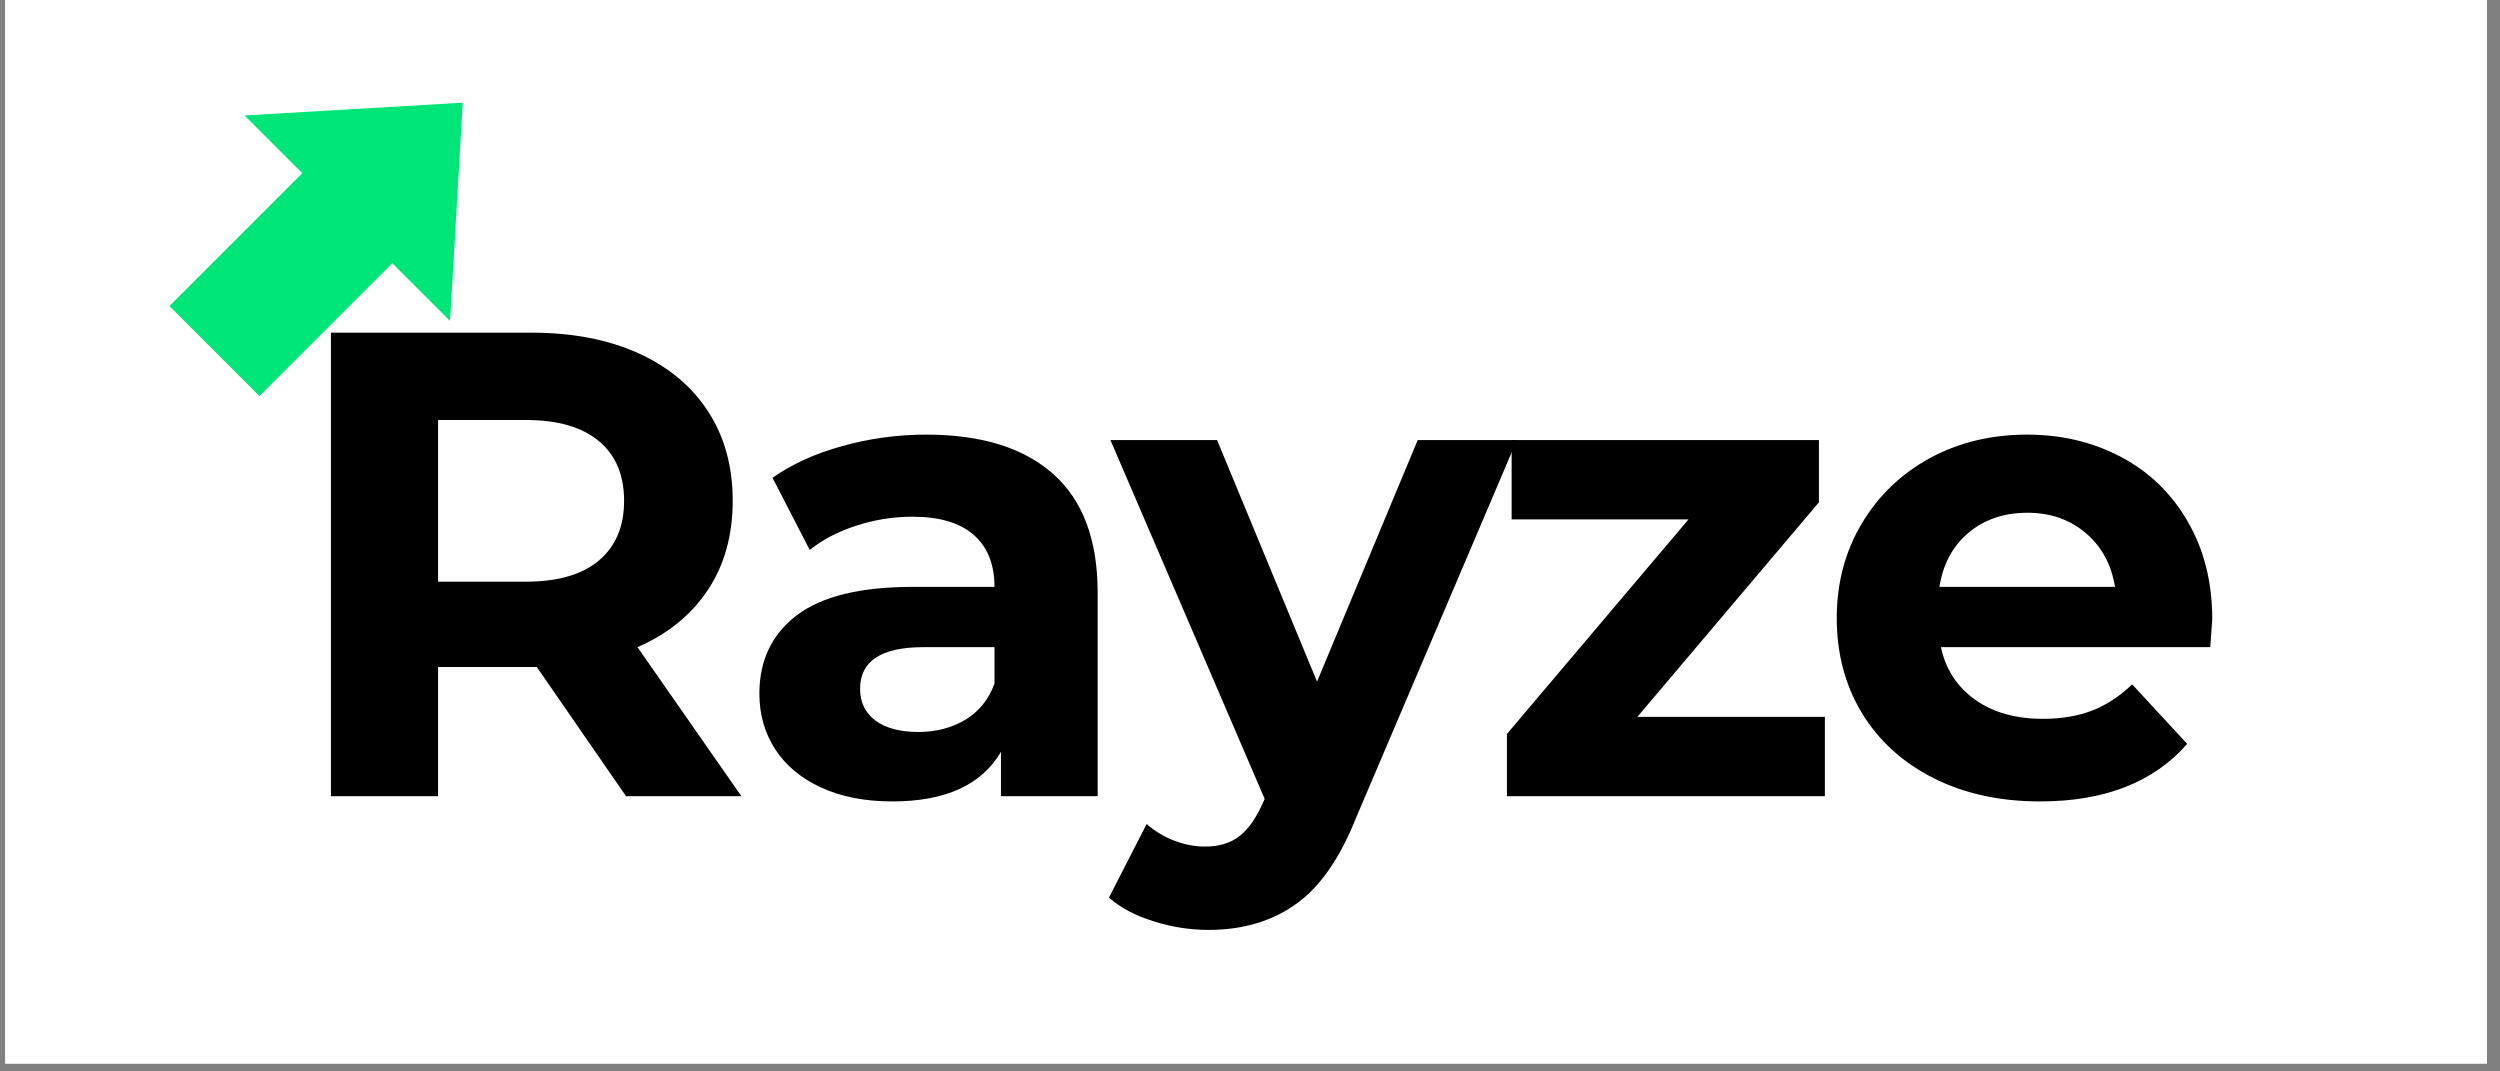 <svg xmlns="http://www.w3.org/2000/svg" xmlns:xlink="http://www.w3.org/1999/xlink" width="210" zoomAndPan="magnify" viewBox="0 0 157.5 67.5" height="90" preserveAspectRatio="xMidYMid meet" version="1.0"><rect x="0" y="0" width="157.5" height="67.5" fill="#808080" stroke="none"/><defs><g/><clipPath id="fc015e1b64"><path d="M 0.332 0 L 156.672 0 L 156.672 67.004 L 0.332 67.004 Z M 0.332 0 " clip-rule="nonzero"/></clipPath><clipPath id="49e06266ce"><path d="M 10 6 L 30 6 L 30 25 L 10 25 Z M 10 6 " clip-rule="nonzero"/></clipPath><clipPath id="66755a717e"><path d="M 7.035 15.645 L 22.711 -0.031 L 35.656 12.914 L 19.98 28.59 Z M 7.035 15.645 " clip-rule="nonzero"/></clipPath><clipPath id="07cdcdc248"><path d="M 29.152 6.469 L 15.406 7.273 L 19.043 10.91 L 10.672 19.281 L 16.344 24.953 L 24.715 16.582 L 28.352 20.219 Z M 29.152 6.469 " clip-rule="nonzero"/></clipPath></defs><g clip-path="url(#fc015e1b64)"><path fill="#ffffff" d="M 0.332 0 L 156.672 0 L 156.672 67.004 L 0.332 67.004 Z M 0.332 0 " fill-opacity="1" fill-rule="nonzero"/><path fill="#fefeff" d="M 0.332 0 L 156.672 0 L 156.672 67.004 L 0.332 67.004 Z M 0.332 0 " fill-opacity="1" fill-rule="nonzero"/></g><g clip-path="url(#49e06266ce)"><g clip-path="url(#66755a717e)"><g clip-path="url(#07cdcdc248)"><path fill="#00e577" d="M 7.035 15.645 L 22.66 0.02 L 35.605 12.965 L 19.98 28.59 Z M 7.035 15.645 " fill-opacity="1" fill-rule="nonzero"/></g></g></g><g fill="#000000" fill-opacity="1"><g transform="translate(17.38, 50.162)"><g><path d="M 22.062 0 L 16.438 -8.141 L 10.219 -8.141 L 10.219 0 L 3.469 0 L 3.469 -29.203 L 16.109 -29.203 C 18.691 -29.203 20.938 -28.77 22.844 -27.906 C 24.75 -27.039 26.211 -25.816 27.234 -24.234 C 28.266 -22.648 28.781 -20.773 28.781 -18.609 C 28.781 -16.441 28.258 -14.57 27.219 -13 C 26.176 -11.426 24.695 -10.223 22.781 -9.391 L 29.328 0 Z M 21.938 -18.609 C 21.938 -20.242 21.406 -21.5 20.344 -22.375 C 19.289 -23.258 17.754 -23.703 15.734 -23.703 L 10.219 -23.703 L 10.219 -13.516 L 15.734 -13.516 C 17.754 -13.516 19.289 -13.957 20.344 -14.844 C 21.406 -15.738 21.938 -16.992 21.938 -18.609 Z M 21.938 -18.609 "/></g></g></g><g fill="#000000" fill-opacity="1"><g transform="translate(46.294, 50.162)"><g><path d="M 12.062 -22.781 C 15.531 -22.781 18.195 -21.953 20.062 -20.297 C 21.926 -18.641 22.859 -16.145 22.859 -12.812 L 22.859 0 L 16.766 0 L 16.766 -2.797 C 15.547 -0.711 13.266 0.328 9.922 0.328 C 8.203 0.328 6.707 0.035 5.438 -0.547 C 4.176 -1.129 3.211 -1.93 2.547 -2.953 C 1.879 -3.984 1.547 -5.156 1.547 -6.469 C 1.547 -8.551 2.328 -10.191 3.891 -11.391 C 5.461 -12.586 7.895 -13.188 11.188 -13.188 L 16.359 -13.188 C 16.359 -14.602 15.926 -15.691 15.062 -16.453 C 14.195 -17.223 12.906 -17.609 11.188 -17.609 C 9.988 -17.609 8.812 -17.422 7.656 -17.047 C 6.5 -16.672 5.52 -16.16 4.719 -15.516 L 2.375 -20.062 C 3.602 -20.926 5.07 -21.594 6.781 -22.062 C 8.488 -22.539 10.25 -22.781 12.062 -22.781 Z M 11.562 -4.047 C 12.664 -4.047 13.648 -4.301 14.516 -4.812 C 15.379 -5.332 15.992 -6.094 16.359 -7.094 L 16.359 -9.391 L 11.891 -9.391 C 9.223 -9.391 7.891 -8.516 7.891 -6.766 C 7.891 -5.922 8.211 -5.254 8.859 -4.766 C 9.516 -4.285 10.414 -4.047 11.562 -4.047 Z M 11.562 -4.047 "/></g></g></g><g fill="#000000" fill-opacity="1"><g transform="translate(70.285, 50.162)"><g><path d="M 25.281 -22.438 L 15.141 1.375 C 14.109 3.957 12.832 5.773 11.312 6.828 C 9.801 7.891 7.977 8.422 5.844 8.422 C 4.676 8.422 3.52 8.238 2.375 7.875 C 1.238 7.52 0.305 7.023 -0.422 6.391 L 1.953 1.75 C 2.461 2.195 3.039 2.547 3.688 2.797 C 4.344 3.047 4.988 3.172 5.625 3.172 C 6.52 3.172 7.242 2.953 7.797 2.516 C 8.359 2.086 8.859 1.375 9.297 0.375 L 9.391 0.172 L -0.328 -22.438 L 6.391 -22.438 L 12.688 -7.219 L 19.031 -22.438 Z M 25.281 -22.438 "/></g></g></g><g fill="#000000" fill-opacity="1"><g transform="translate(93.483, 50.162)"><g><path d="M 21.484 -5 L 21.484 0 L 1.453 0 L 1.453 -3.922 L 12.891 -17.438 L 1.75 -17.438 L 1.75 -22.438 L 21.109 -22.438 L 21.109 -18.516 L 9.672 -5 Z M 21.484 -5 "/></g></g></g><g fill="#000000" fill-opacity="1"><g transform="translate(114.387, 50.162)"><g><path d="M 24.984 -11.141 C 24.984 -11.055 24.941 -10.473 24.859 -9.391 L 7.891 -9.391 C 8.191 -7.992 8.91 -6.891 10.047 -6.078 C 11.191 -5.273 12.613 -4.875 14.312 -4.875 C 15.477 -4.875 16.508 -5.047 17.406 -5.391 C 18.312 -5.742 19.156 -6.297 19.938 -7.047 L 23.406 -3.297 C 21.289 -0.879 18.203 0.328 14.141 0.328 C 11.609 0.328 9.367 -0.16 7.422 -1.141 C 5.473 -2.129 3.969 -3.5 2.906 -5.25 C 1.852 -7.008 1.328 -9 1.328 -11.219 C 1.328 -13.414 1.848 -15.395 2.891 -17.156 C 3.941 -18.926 5.375 -20.305 7.188 -21.297 C 9.008 -22.285 11.051 -22.781 13.312 -22.781 C 15.508 -22.781 17.492 -22.305 19.266 -21.359 C 21.047 -20.41 22.441 -19.051 23.453 -17.281 C 24.473 -15.52 24.984 -13.473 24.984 -11.141 Z M 13.344 -17.859 C 11.875 -17.859 10.641 -17.441 9.641 -16.609 C 8.641 -15.773 8.023 -14.633 7.797 -13.188 L 18.859 -13.188 C 18.629 -14.602 18.016 -15.734 17.016 -16.578 C 16.016 -17.43 14.789 -17.859 13.344 -17.859 Z M 13.344 -17.859 "/></g></g></g></svg>